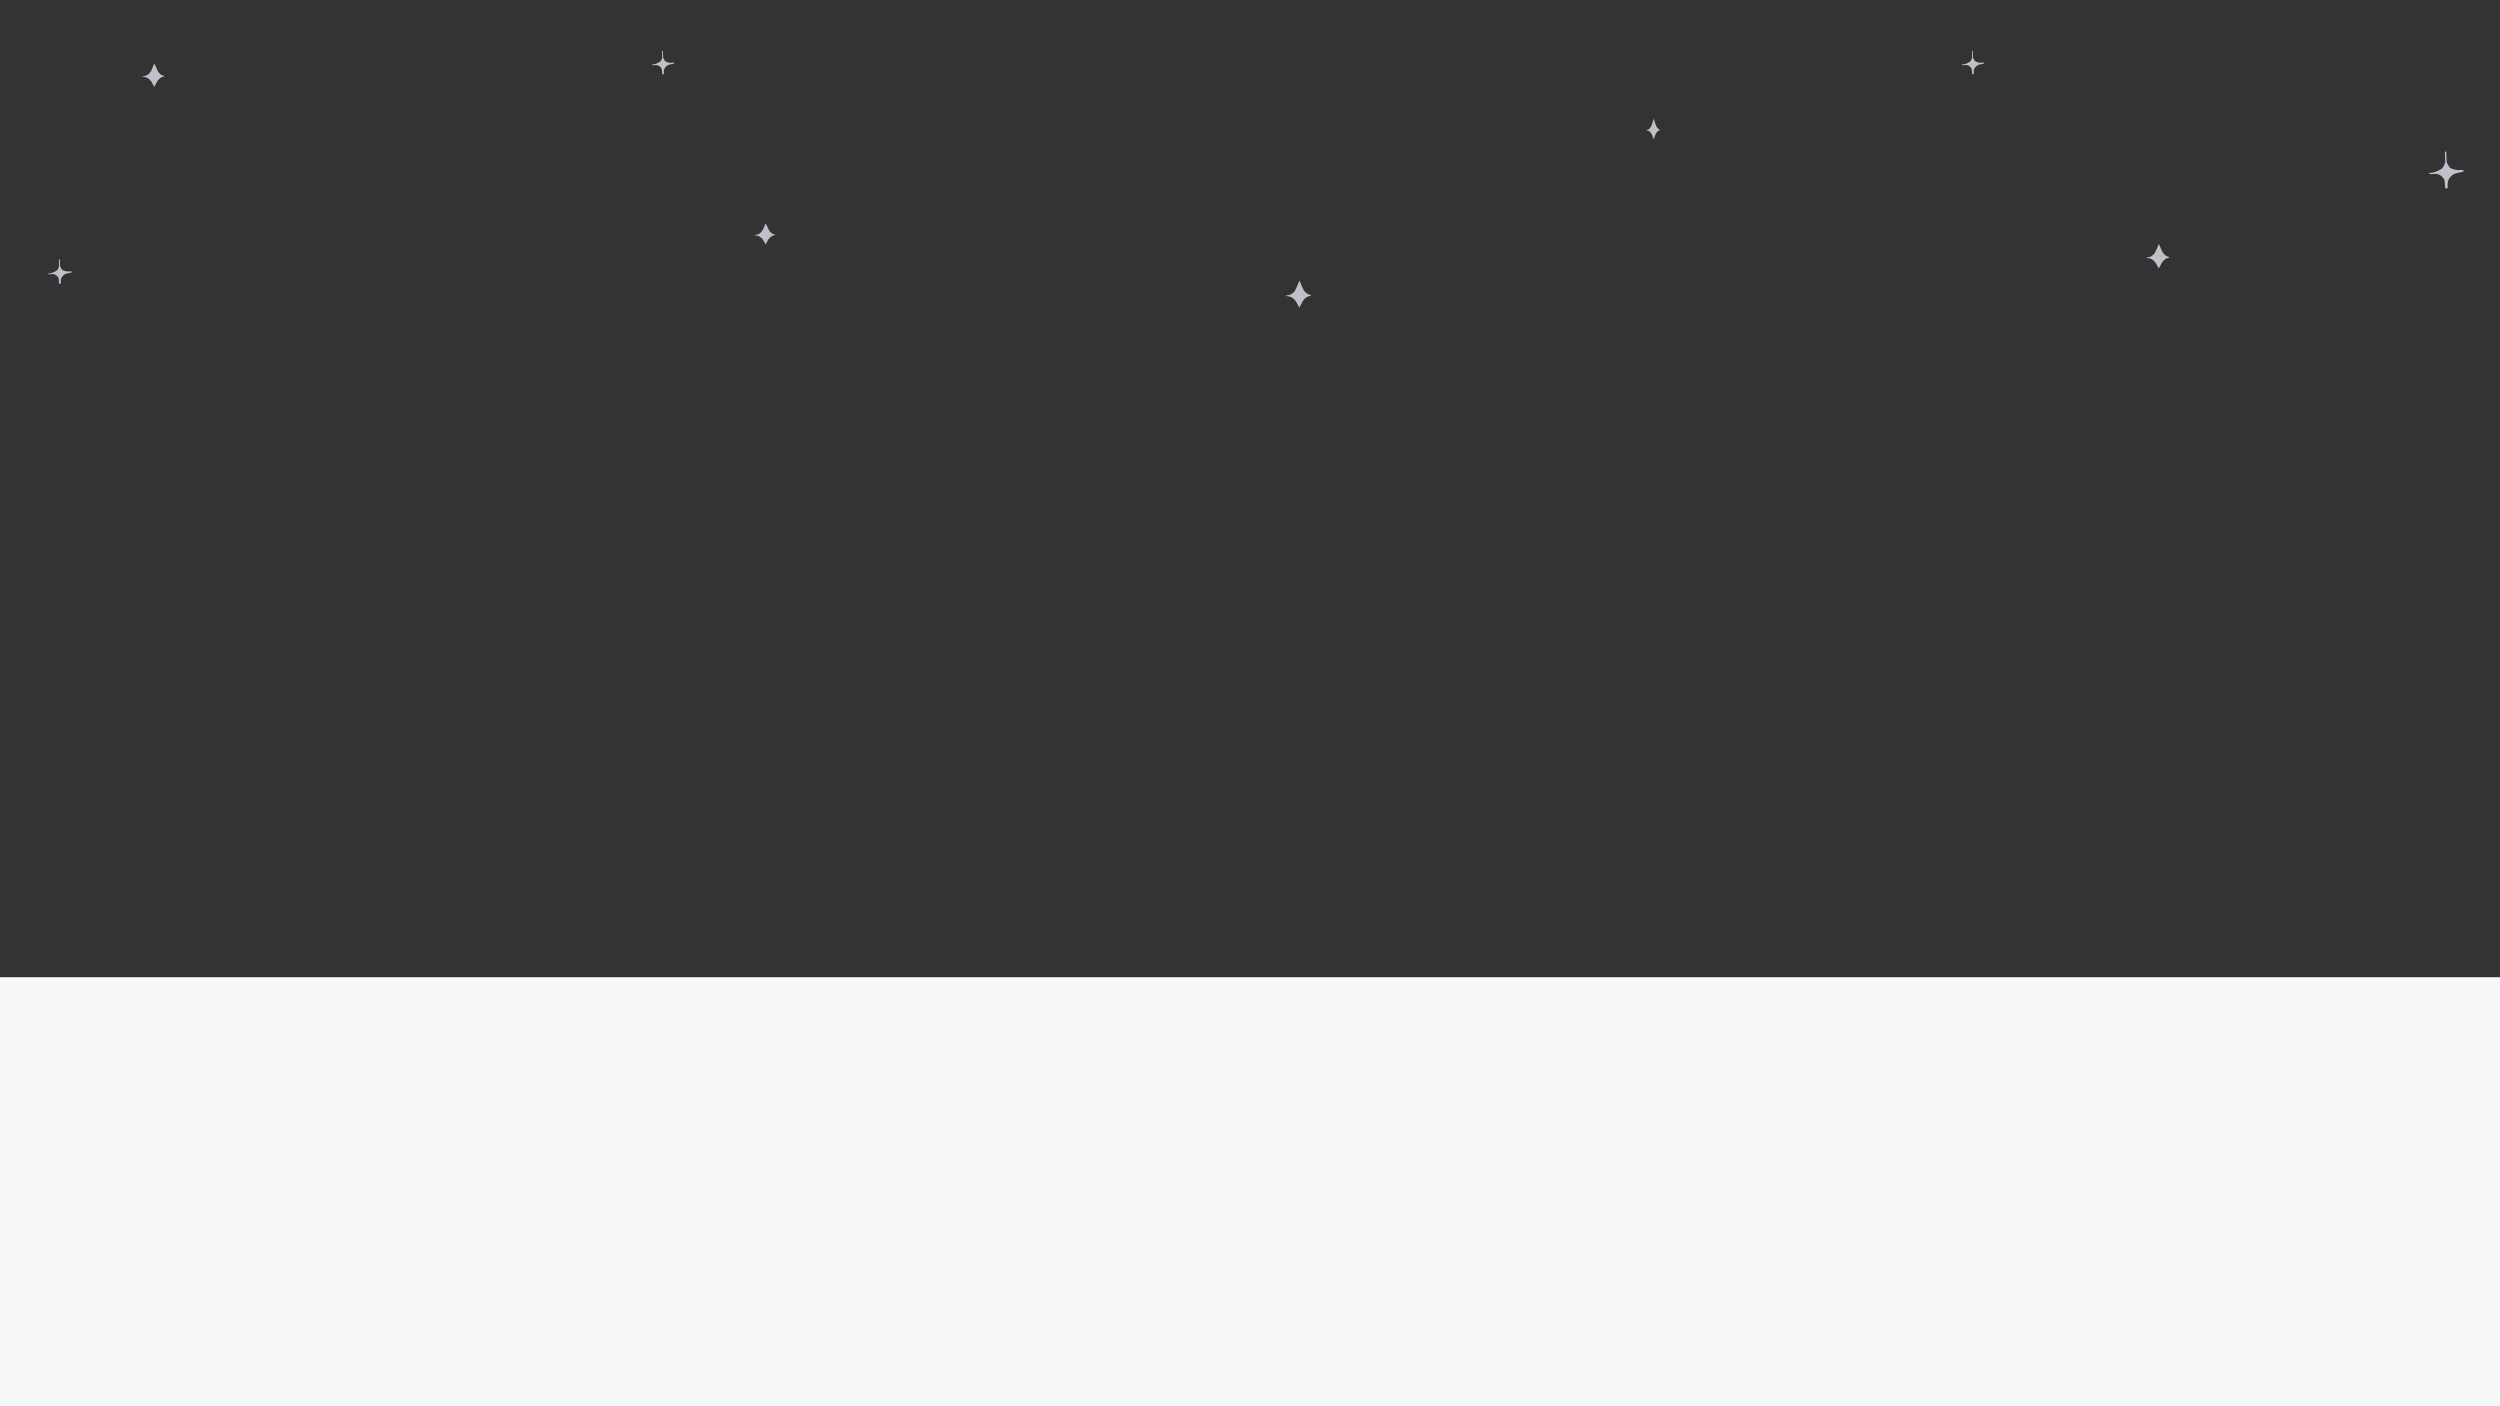<svg xmlns="http://www.w3.org/2000/svg" width="1920" height="1080" viewBox="0 0 1920 1080"><rect x="0" y="0" width="1920" height="1080" fill="#333333" stroke="none"/><defs><style>.cls-1{fill:#f7f8f9;}.cls-2{opacity:0.8;}.cls-3{fill:#e1e5ef;}</style></defs><title>play_game_screen_1</title><g id="Layer_4" data-name="Layer 4"><rect class="cls-1" x="-2" y="750.5" width="1924" height="330"/><g class="cls-2"><path class="cls-3" d="M1664.89,197.06c1.59.34,1.59.83,0,1.09s-3.74,2.07-4.79,4l-.2.37c-1.05,1.93-1.9,3.6-1.9,3.69s-.85-1.41-1.9-3.35l-.2-.37c-1.05-1.94-3.25-3.75-4.9-4l-3-.52,3-.65c1.65-.35,3.71-2.29,4.58-4.31l.84-1.94c.87-2,1.58-3.72,1.58-3.78s.71,1.56,1.58,3.58l.84,1.93C1661.29,194.8,1663.3,196.73,1664.89,197.06Z"/></g><g class="cls-2"><path class="cls-3" d="M125.06,58c1.51.32,1.51.79,0,1s-3.58,2-4.63,4v0c-1,1.93-1.9,3.59-1.9,3.68s-.85-1.42-1.9-3.36v0c-1-1.93-3.18-3.73-4.75-4s-2.86-.49-2.86-.5l2.86-.62c1.57-.33,3.57-2.25,4.44-4.27l.64-1.51c.87-2,1.58-3.71,1.58-3.77s.72,1.56,1.59,3.58l.64,1.49C121.62,55.75,123.56,57.67,125.06,58Z"/></g><g class="cls-2"><path class="cls-3" d="M36.84,210.36c0-.2.48-.38,1.08-.41a8.89,8.89,0,0,0,2.19-.45,15.1,15.1,0,0,0,1.8-.8l1.44-.77a2.82,2.82,0,0,0,1-1.12l.68-1.45a3.76,3.76,0,0,0,.3-1.44l-.08-1.78L45.21,200c0-.58.11-1.07.31-1.08s.39.3.4.7L46,201l.06,1.42.05,1.07,0,.71a3.19,3.19,0,0,0,.41,1l.8,1.39a2.91,2.91,0,0,0,1.15,1,16.88,16.88,0,0,0,1.87.63,8.84,8.84,0,0,0,2.21.26l1.84-.08c.4,0,.74.19.76.47s-.8.64-1.81.79a19.64,19.64,0,0,0-2.91.69,5.74,5.74,0,0,0-1.79,1.15l-1,1.12a4.59,4.59,0,0,0-.67,1.45,6.72,6.72,0,0,0-.29,1.8l.06,1.42a.73.73,0,0,1-.7.75c-.4,0-.76-.61-.8-1.39l-.09-2.14a3.82,3.82,0,0,0-.43-1.41,5.19,5.19,0,0,0-.78-1l-.77-.68a4.92,4.92,0,0,0-1.31-.66,5.89,5.89,0,0,0-1.85-.28l-2,.1C37.35,210.69,36.85,210.55,36.84,210.36Z"/></g><g class="cls-2"><path class="cls-3" d="M1506.77,49.77c0-.19.44-.36,1-.39a7.24,7.24,0,0,0,2-.43,14.08,14.08,0,0,0,1.66-.75l1.32-.73a2.68,2.68,0,0,0,1-1.06l.62-1.38a3.56,3.56,0,0,0,.27-1.37l-.07-1.69-.09-2c0-.56.11-1,.29-1s.35.29.37.66l.06,1.35.06,1.36,0,1,0,.68a3.12,3.12,0,0,0,.38,1l.73,1.32a2.75,2.75,0,0,0,1.06,1,16,16,0,0,0,1.72.6,8,8,0,0,0,2,.25L1523,48a.62.62,0,0,1,.7.45c0,.27-.74.61-1.66.76a16.11,16.11,0,0,0-2.69.65,5,5,0,0,0-1.64,1.09l-1,1.06a4.53,4.53,0,0,0-.62,1.38,6.58,6.58,0,0,0-.26,1.7l.06,1.35a.67.67,0,0,1-.65.71c-.37,0-.7-.58-.73-1.32l-.09-2a3.81,3.81,0,0,0-.4-1.34,5,5,0,0,0-.72-1l-.71-.65a4.64,4.64,0,0,0-1.2-.63,5.08,5.08,0,0,0-1.71-.26l-1.86.09C1507.24,50.08,1506.77,50,1506.77,49.77Z"/></g><g class="cls-2"><path class="cls-3" d="M1005.5,226.22c1.74.36,1.74.9,0,1.19a8.46,8.46,0,0,0-5.07,4.05l-.58,1.08c-1,1.93-1.9,3.6-1.9,3.71s-.85-1.4-1.9-3.34l-.58-1.07a8.55,8.55,0,0,0-5.18-4.08l-3.29-.58s1.48-.32,3.29-.71a8,8,0,0,0,4.86-4.36l1.22-2.83c.87-2,1.58-3.73,1.58-3.79s.71,1.53,1.58,3.55l1.22,2.83A8,8,0,0,0,1005.5,226.22Z"/></g><g class="cls-2"><path class="cls-3" d="M1274.15,99.31c.95.28.95.69,0,.91s-2.25,1.79-2.9,3.49-1.19,3.15-1.19,3.22-.53-1.25-1.19-3-2-3.27-3-3.5l-1.78-.44,1.78-.53c1-.29,2.31-2.25,3-4.36l0-.09c.64-2.11,1.17-3.87,1.17-3.92s.53,1.63,1.17,3.74l0,.1C1271.91,97.08,1273.21,99,1274.15,99.31Z"/></g><g class="cls-2"><path class="cls-3" d="M1865.57,133.3c0-.29.69-.57,1.57-.61a11.81,11.81,0,0,0,3.17-.67,24.92,24.92,0,0,0,2.62-1.18l2.08-1.16a4.15,4.15,0,0,0,1.52-1.67l1-2.18a5.51,5.51,0,0,0,.44-2.15l-.12-2.66-.14-3.19c0-.88.17-1.61.46-1.63s.56.46.58,1l.1,2.12.09,2.13.07,1.6,0,1.07a4.87,4.87,0,0,0,.6,1.57l1.16,2.08a4.24,4.24,0,0,0,1.67,1.53,26.14,26.14,0,0,0,2.71.94,11.88,11.88,0,0,0,3.22.39l2.66-.11c.58,0,1.08.29,1.1.71s-1.16.95-2.62,1.18a26.61,26.61,0,0,0-4.22,1,8.12,8.12,0,0,0-2.59,1.71l-1.53,1.67a7.32,7.32,0,0,0-1,2.18,10.6,10.6,0,0,0-.41,2.68l.09,2.13a1.06,1.06,0,0,1-1,1.11c-.59,0-1.11-.91-1.16-2.08l-.14-3.19a5.75,5.75,0,0,0-.63-2.11,7.5,7.5,0,0,0-1.14-1.55l-1.11-1a7.1,7.1,0,0,0-1.9-1,8,8,0,0,0-2.68-.41l-2.94.14C1866.31,133.8,1865.58,133.59,1865.57,133.3Z"/></g><g class="cls-2"><path class="cls-3" d="M594.22,179.85c1.42.28,1.42.7,0,.93s-3.39,1.84-4.37,3.59-1.79,3.24-1.79,3.32-.81-1.29-1.79-3a7.64,7.64,0,0,0-4.47-3.6c-1.48-.24-2.68-.44-2.68-.45l2.68-.55c1.47-.3,3.42-2.19,4.32-4.19l.3-.67c.9-2,1.64-3.69,1.64-3.74s.74,1.55,1.64,3.55l.3.67C590.9,177.68,592.8,179.56,594.22,179.85Z"/></g><g class="cls-2"><path class="cls-3" d="M500.77,49.77c0-.19.44-.36,1-.39a7.24,7.24,0,0,0,2-.43,14.08,14.08,0,0,0,1.66-.75l1.32-.73a2.68,2.68,0,0,0,1-1.06l.62-1.38a3.56,3.56,0,0,0,.27-1.37L508.55,42l-.09-2c0-.56.11-1,.29-1s.35.29.37.66l.06,1.35.06,1.36.05,1,0,.68a3.12,3.12,0,0,0,.38,1l.73,1.32a2.75,2.75,0,0,0,1.06,1,16,16,0,0,0,1.72.6,8,8,0,0,0,2,.25L517,48a.62.62,0,0,1,.7.45c0,.27-.74.61-1.66.76a16.11,16.11,0,0,0-2.69.65A5,5,0,0,0,511.66,51l-1,1.06a4.53,4.53,0,0,0-.62,1.38,6.58,6.58,0,0,0-.26,1.7l.06,1.35a.67.67,0,0,1-.65.71c-.37,0-.7-.58-.73-1.32l-.09-2a3.81,3.81,0,0,0-.4-1.34,5,5,0,0,0-.72-1l-.71-.65a4.64,4.64,0,0,0-1.2-.63,5.08,5.08,0,0,0-1.71-.26l-1.86.09C501.24,50.08,500.77,50,500.77,49.77Z"/></g></g></svg>
